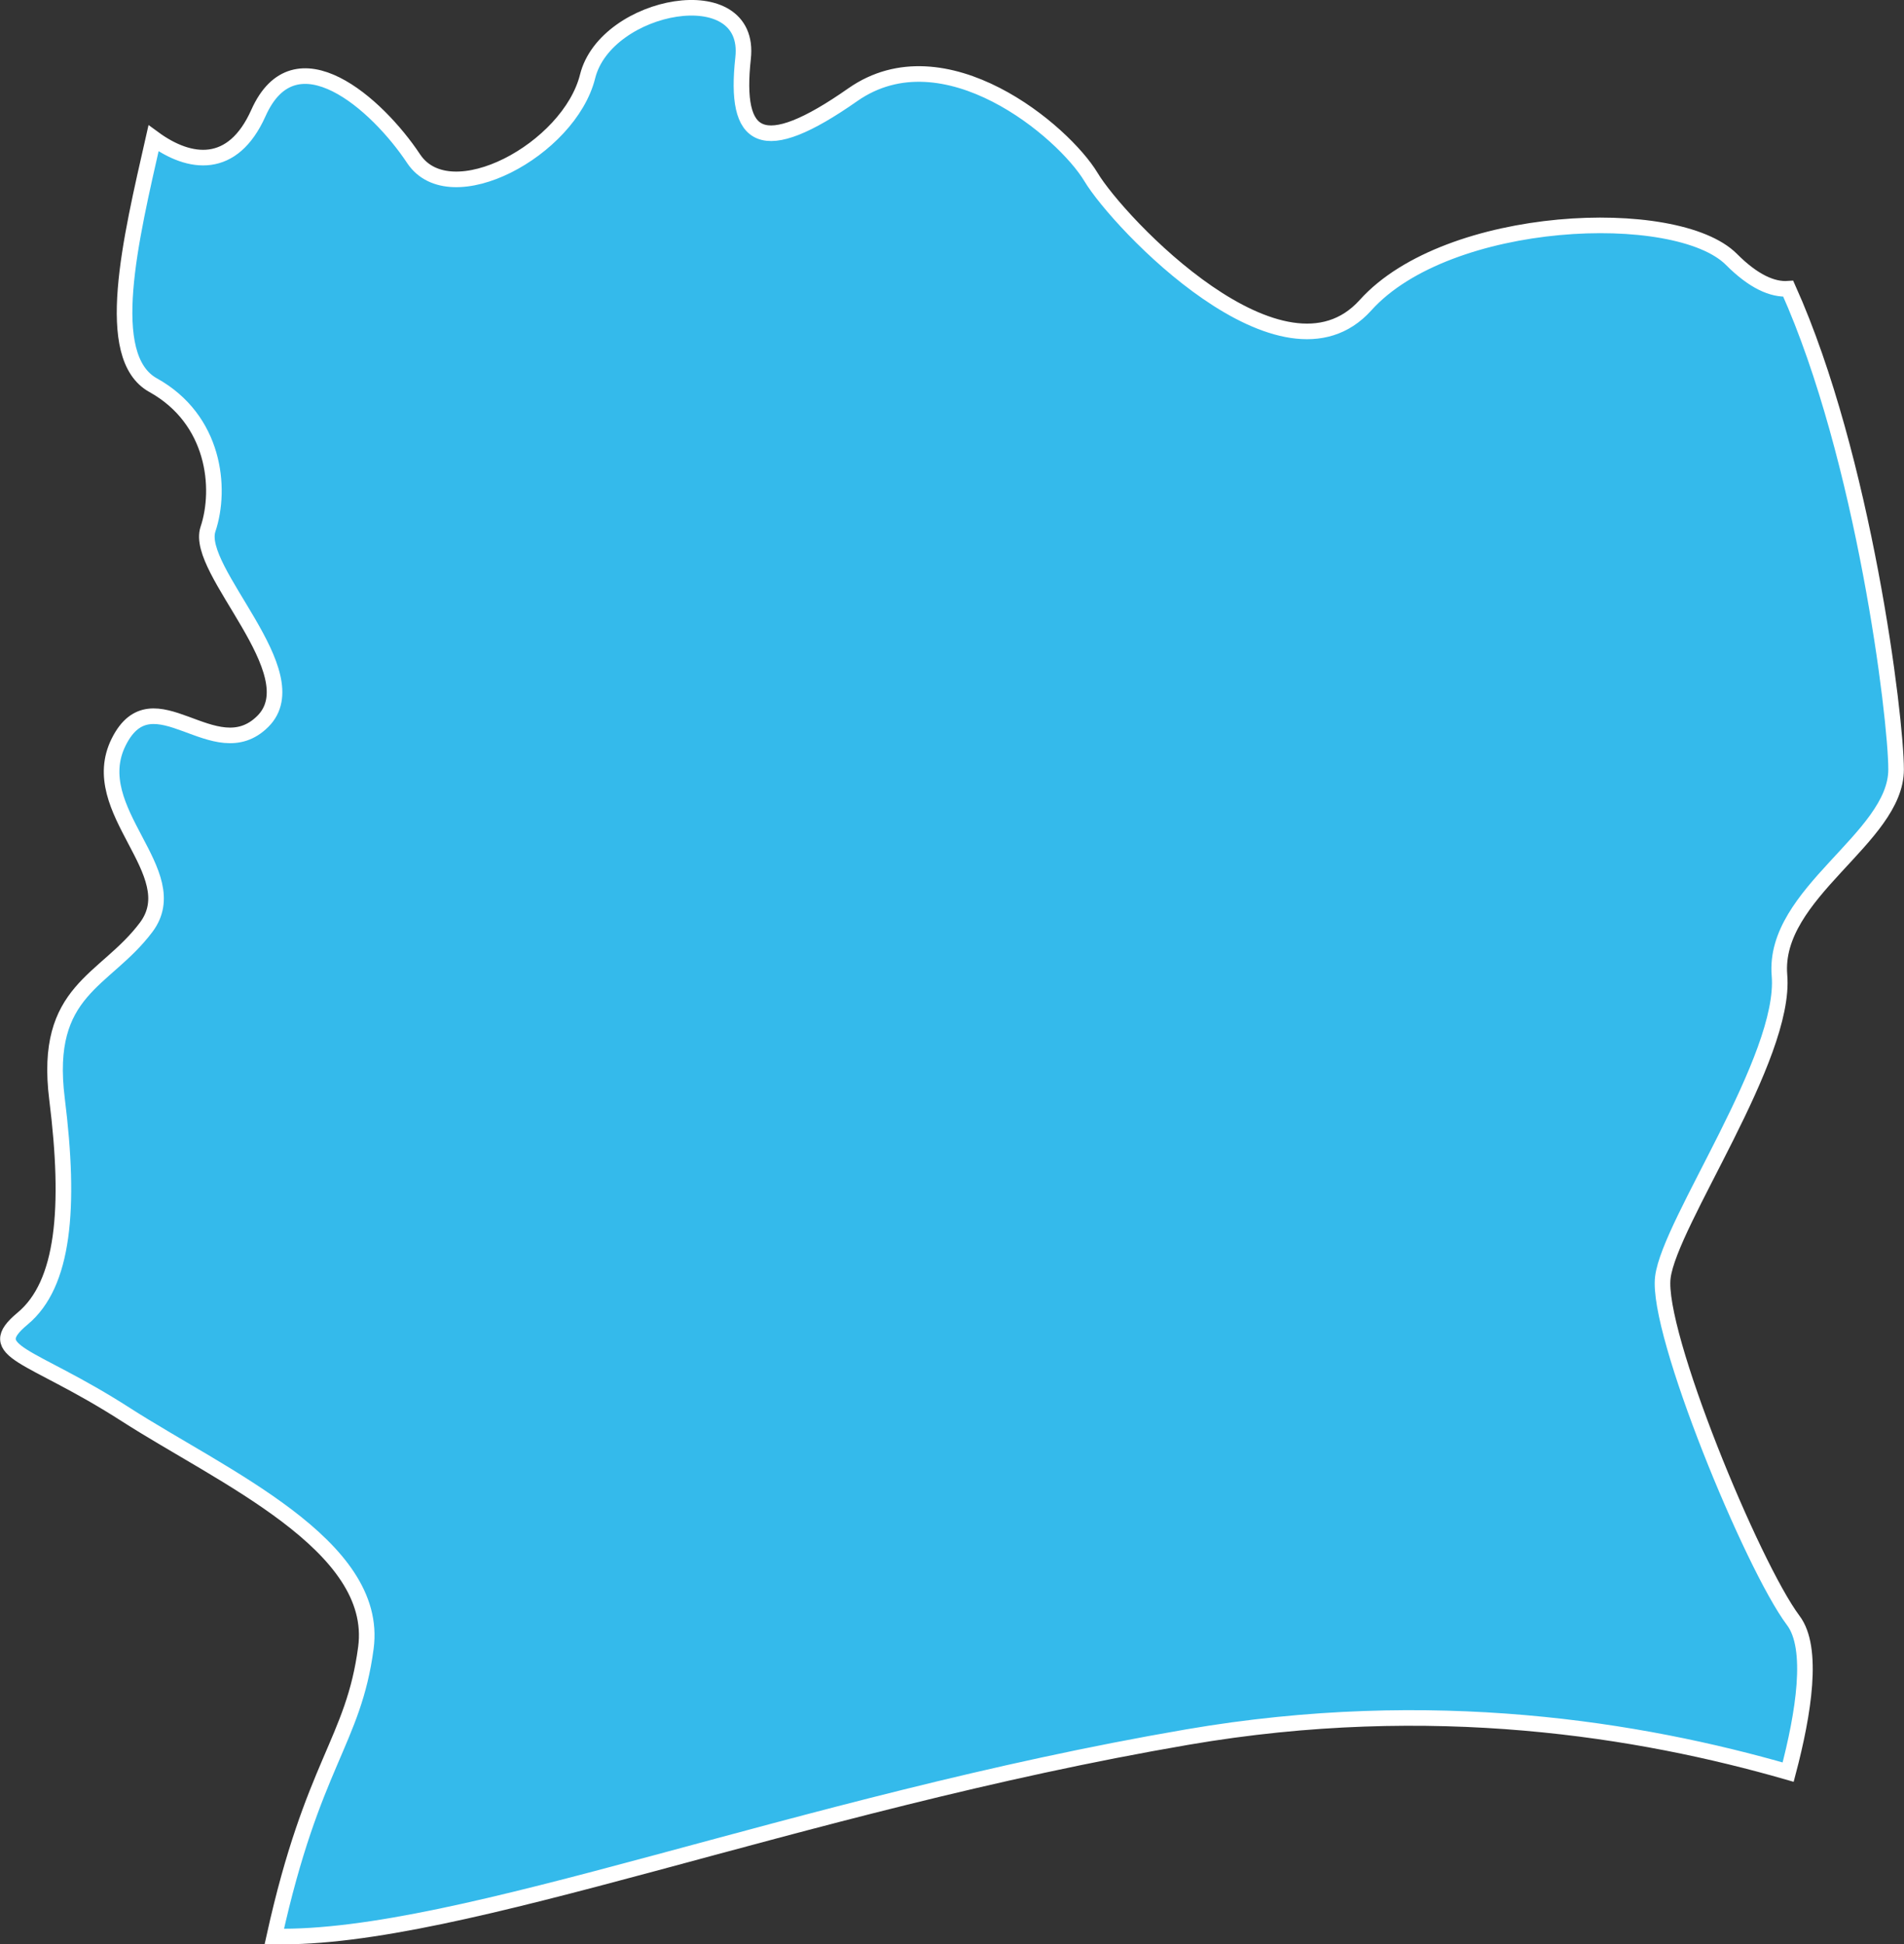 <?xml version="1.0" encoding="iso-8859-1"?>
<!-- Generator: Adobe Illustrator 16.2.1, SVG Export Plug-In . SVG Version: 6.00 Build 0)  -->
<!DOCTYPE svg PUBLIC "-//W3C//DTD SVG 1.1//EN" "http://www.w3.org/Graphics/SVG/1.1/DTD/svg11.dtd">
<svg version="1.1" xmlns="http://www.w3.org/2000/svg" xmlns:xlink="http://www.w3.org/1999/xlink" x="0px" y="0px"
	 width="17.339px" height="17.709px" viewBox="0 0 17.339 17.709" style="enable-background:new 0 0 17.339 17.709;"
	 xml:space="preserve">
<rect x="0" y="0" width="17.339" height="17.709" fill="#333333" stroke="none"/>
<g id="Layer_29">
	<path style="fill:#34BAEB;stroke:#FFFFFF;stroke-width:0.142;" d="M16.33,14.759c-0.374-0.5-1.25-2.625-1.187-3.125
		c0.062-0.5,1.125-2,1.062-2.75s1.062-1.25,1.062-1.875c0-0.477-0.291-2.838-0.982-4.379c-0.143,0.01-0.316-0.065-0.518-0.268
		c-0.5-0.5-2.582-0.416-3.332,0.418c-0.75,0.833-2.25-0.75-2.5-1.168c-0.25-0.416-1.334-1.332-2.168-0.75
		c-0.833,0.584-1.082,0.418-1-0.332c0.084-0.75-1.25-0.5-1.416,0.166s-1.25,1.25-1.584,0.75C3.436,0.946,2.687,0.28,2.353,1.03
		C2.12,1.551,1.729,1.503,1.398,1.26C1.188,2.187,0.93,3.25,1.394,3.508c0.562,0.312,0.625,0.938,0.5,1.312s0.937,1.312,0.5,1.75
		c-0.438,0.438-1-0.438-1.313,0.188c-0.312,0.625,0.625,1.188,0.25,1.688c-0.375,0.5-0.937,0.562-0.812,1.563
		c0.125,1,0.062,1.688-0.312,2c-0.375,0.312,0.062,0.312,0.938,0.875s2.312,1.188,2.187,2.125c-0.113,0.854-0.485,1.05-0.834,2.629
		c1.697,0.035,4.737-1.202,8.314-1.816c2.236-0.384,4.128-0.068,5.472,0.319C16.425,15.607,16.521,15.01,16.33,14.759z"/>
</g>
<g id="Layer_1">
</g>
</svg>

